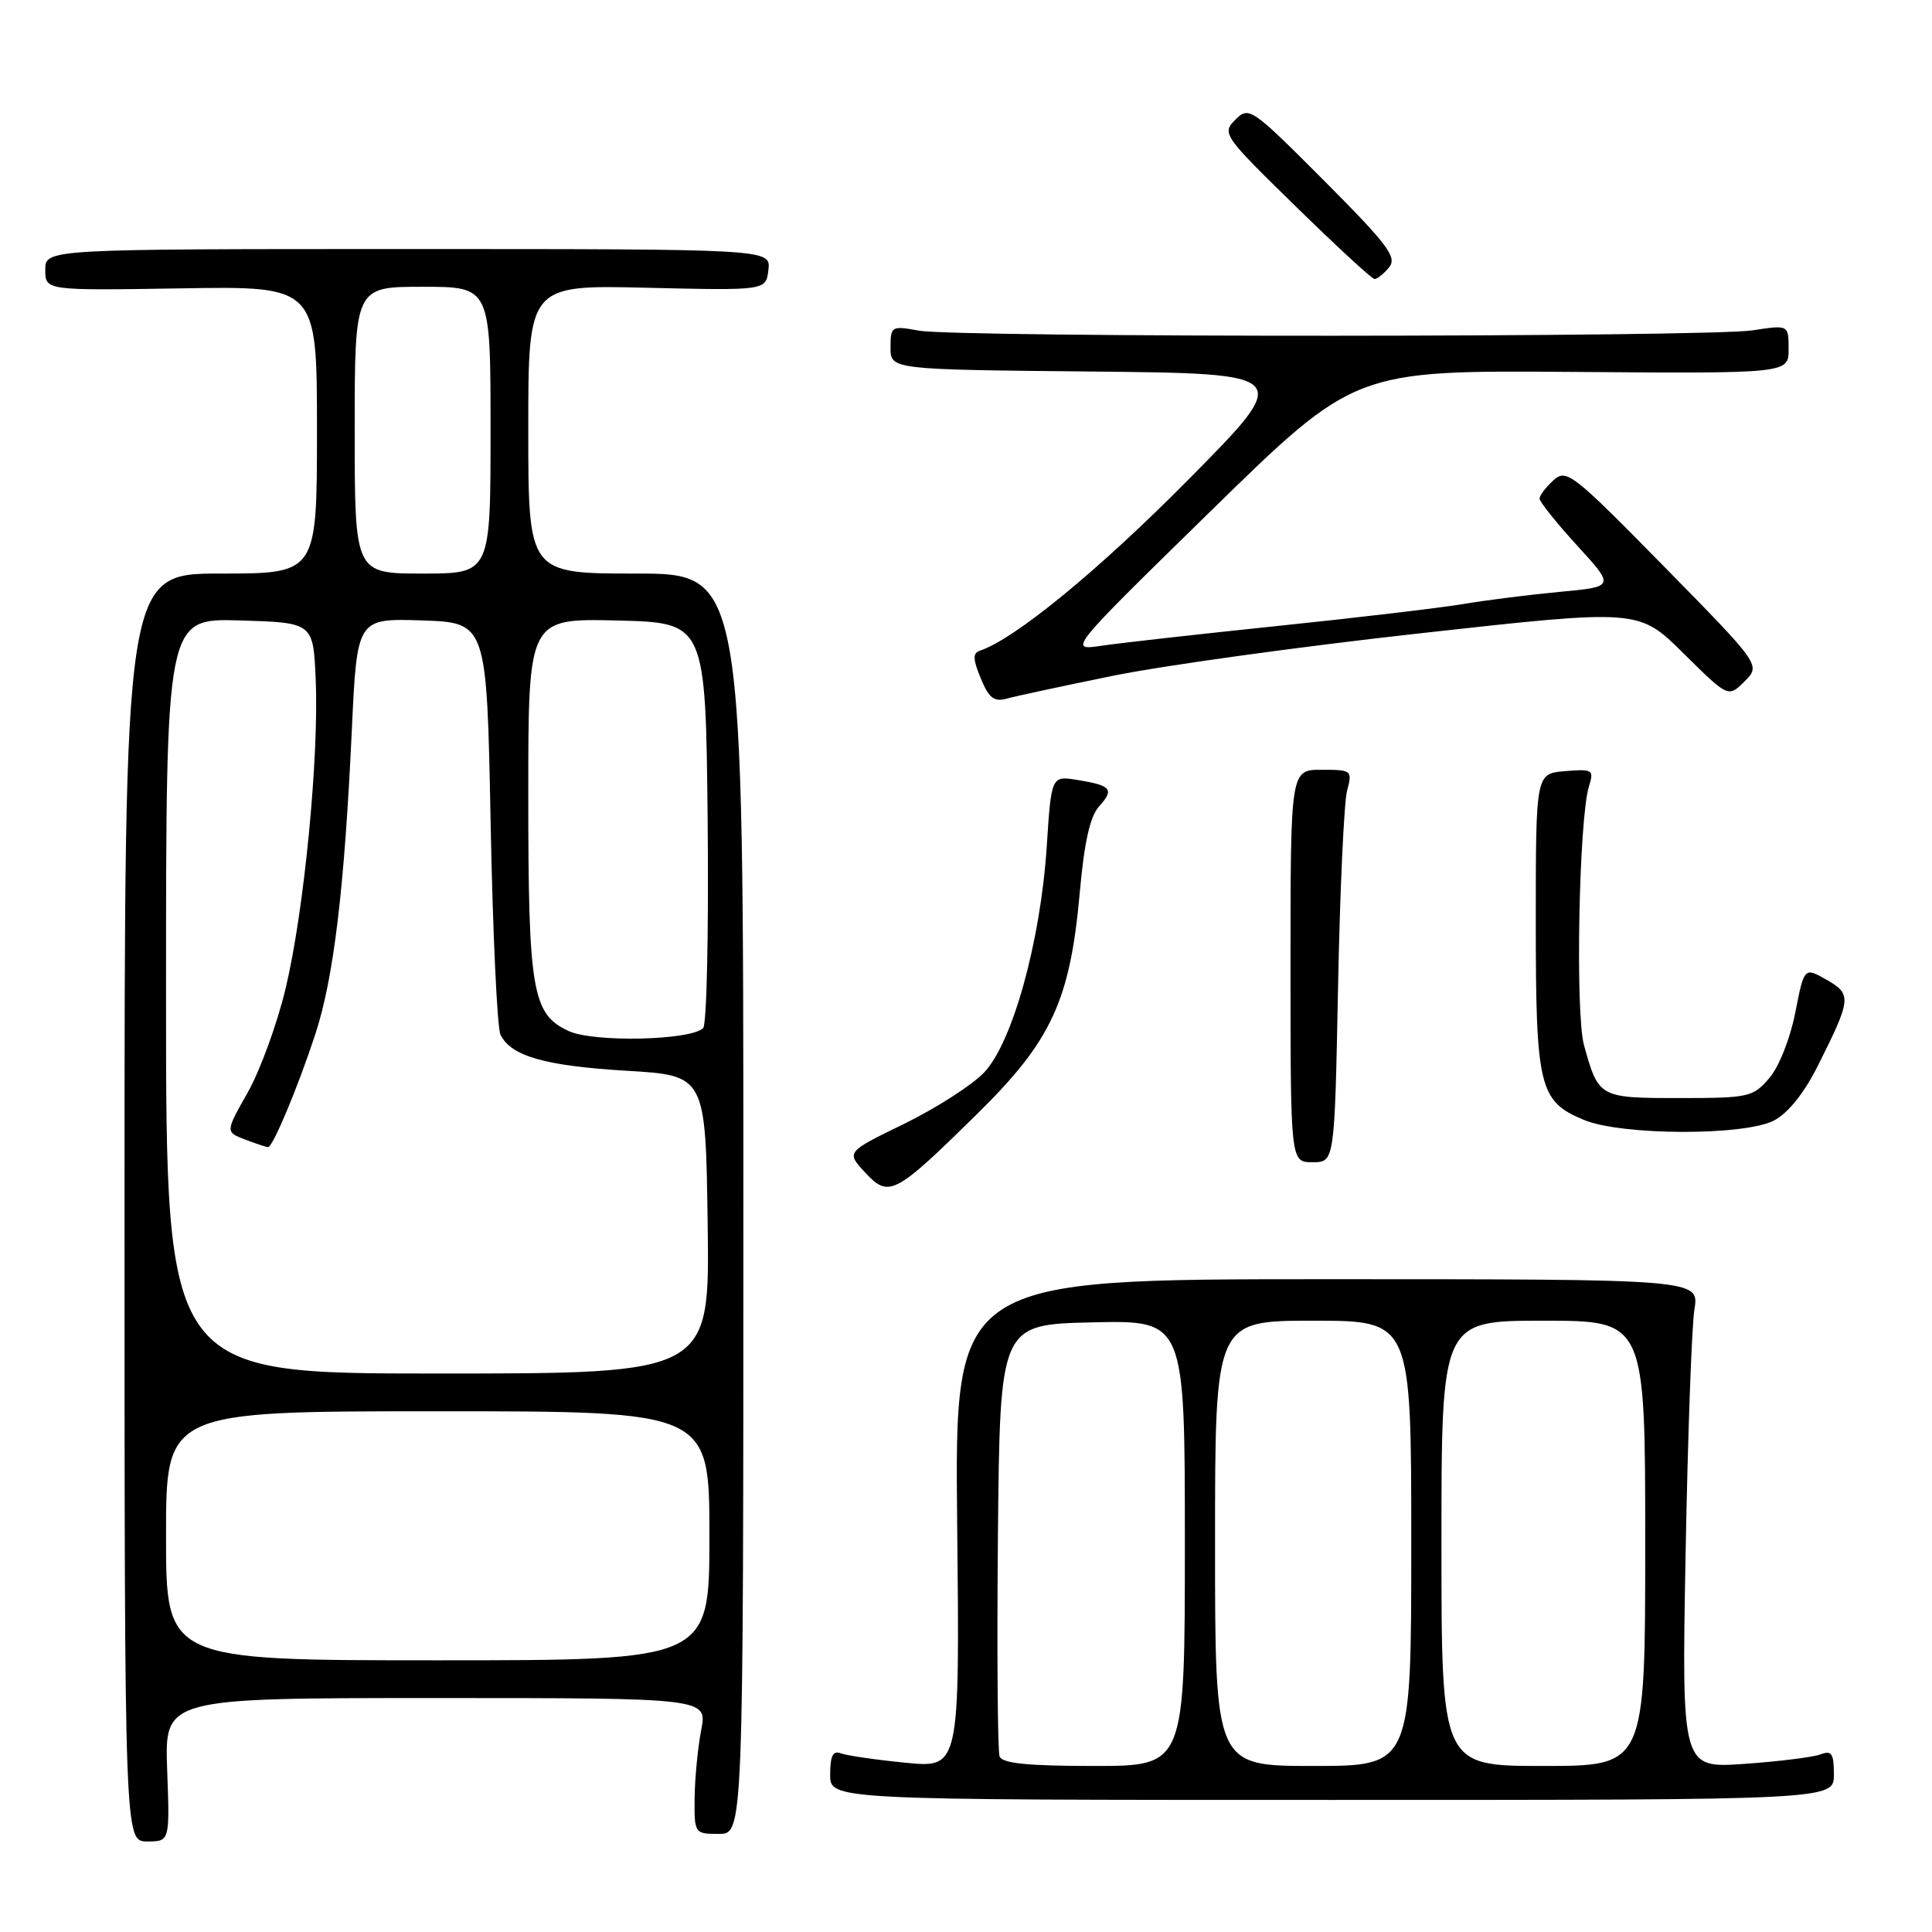 <?xml version="1.0" encoding="UTF-8" standalone="no"?>
<!DOCTYPE svg PUBLIC "-//W3C//DTD SVG 1.1//EN" "http://www.w3.org/Graphics/SVG/1.1/DTD/svg11.dtd" >
<svg xmlns="http://www.w3.org/2000/svg" xmlns:xlink="http://www.w3.org/1999/xlink" version="1.1" viewBox="0 0 256 256">
 <g >
 <path fill="currentColor"
d=" M 22.15 234.50 C 21.81 225.00 21.81 225.00 57.77 225.00 C 93.73 225.00 93.73 225.00 92.91 229.25 C 92.46 231.59 92.07 235.64 92.04 238.25 C 92.00 242.95 92.03 243.00 95.25 243.00 C 98.50 243.00 98.50 243.00 98.50 159.50 C 98.50 76.00 98.50 76.00 84.25 76.00 C 70.00 76.00 70.00 76.00 70.00 56.88 C 70.00 37.75 70.00 37.75 85.75 38.13 C 101.50 38.50 101.50 38.50 101.82 35.75 C 102.13 33.00 102.13 33.00 54.07 33.00 C 6.00 33.00 6.00 33.00 6.00 35.75 C 6.00 38.50 6.00 38.50 24.00 38.21 C 42.00 37.91 42.00 37.91 42.00 56.96 C 42.00 76.00 42.00 76.00 29.25 76.00 C 16.50 76.00 16.50 76.00 16.50 160.00 C 16.50 244.00 16.50 244.00 19.50 244.00 C 22.50 244.00 22.50 244.00 22.15 234.50 Z  M 243.00 235.14 C 243.00 232.36 242.70 231.90 241.25 232.46 C 240.29 232.83 235.75 233.40 231.17 233.72 C 222.83 234.31 222.83 234.31 223.35 205.90 C 223.64 190.28 224.16 175.70 224.52 173.50 C 225.16 169.50 225.16 169.50 175.83 169.50 C 126.50 169.50 126.50 169.50 126.83 201.89 C 127.17 234.28 127.17 234.28 119.98 233.57 C 116.03 233.18 112.17 232.62 111.40 232.32 C 110.37 231.93 110.00 232.68 110.00 235.14 C 110.00 238.50 110.00 238.50 176.50 238.50 C 243.00 238.50 243.00 238.50 243.00 235.14 Z  M 129.37 147.71 C 139.35 137.91 141.80 132.63 143.09 118.12 C 143.67 111.62 144.44 108.17 145.62 106.87 C 147.68 104.59 147.27 104.08 142.78 103.35 C 139.31 102.79 139.31 102.79 138.70 112.14 C 137.88 124.76 134.16 138.17 130.39 142.12 C 128.80 143.79 124.04 146.84 119.81 148.91 C 112.12 152.65 112.12 152.65 114.61 155.34 C 117.78 158.76 118.51 158.38 129.37 147.71 Z  M 177.30 130.75 C 177.55 117.96 178.09 106.26 178.50 104.75 C 179.21 102.08 179.12 102.00 175.12 102.00 C 171.00 102.00 171.00 102.00 171.00 128.00 C 171.00 154.00 171.00 154.00 173.92 154.00 C 176.84 154.00 176.84 154.00 177.30 130.75 Z  M 235.05 148.48 C 236.92 147.51 239.04 144.87 240.87 141.23 C 245.33 132.33 245.39 131.74 242.02 129.82 C 239.07 128.14 239.07 128.14 237.88 134.19 C 237.21 137.62 235.71 141.39 234.43 142.87 C 232.28 145.37 231.70 145.50 222.55 145.50 C 211.91 145.50 211.82 145.45 209.89 138.50 C 208.72 134.29 209.21 108.46 210.55 104.18 C 211.23 102.00 211.04 101.88 207.38 102.18 C 203.50 102.50 203.50 102.50 203.50 122.10 C 203.50 144.11 203.94 145.93 209.89 148.40 C 214.89 150.47 231.09 150.52 235.05 148.48 Z  M 147.50 89.54 C 154.10 88.19 172.47 85.65 188.32 83.90 C 217.14 80.70 217.14 80.70 223.07 86.57 C 229.00 92.44 229.00 92.44 231.16 90.29 C 233.32 88.13 233.32 88.13 220.49 75.06 C 208.32 62.67 207.56 62.08 205.83 63.65 C 204.82 64.57 204.00 65.65 204.00 66.07 C 204.00 66.49 206.24 69.29 208.98 72.29 C 213.97 77.74 213.97 77.74 206.73 78.42 C 202.76 78.79 197.03 79.51 194.00 80.02 C 190.97 80.53 179.95 81.84 169.50 82.92 C 159.05 84.01 148.47 85.19 146.00 85.56 C 141.50 86.23 141.50 86.23 160.50 67.65 C 179.50 49.07 179.50 49.07 208.25 49.28 C 237.00 49.50 237.00 49.50 237.00 46.27 C 237.00 43.04 237.00 43.04 232.25 43.77 C 226.23 44.70 126.78 44.74 121.75 43.81 C 118.12 43.15 118.00 43.22 118.00 46.05 C 118.00 48.97 118.00 48.97 144.69 49.23 C 171.37 49.50 171.37 49.50 157.44 63.58 C 145.54 75.60 134.48 84.67 129.82 86.23 C 128.88 86.54 128.91 87.37 129.96 89.89 C 131.03 92.50 131.73 93.04 133.40 92.57 C 134.56 92.25 140.90 90.88 147.50 89.54 Z  M 184.05 35.44 C 185.16 34.10 183.96 32.49 175.45 23.94 C 165.80 14.27 165.50 14.06 163.69 15.86 C 161.88 17.67 162.09 17.97 171.67 27.33 C 177.08 32.62 181.78 36.96 182.13 36.97 C 182.47 36.99 183.34 36.30 184.05 35.44 Z  M 22.00 203.50 C 22.00 187.00 22.00 187.00 58.00 187.00 C 94.00 187.00 94.00 187.00 94.00 203.50 C 94.00 220.00 94.00 220.00 58.00 220.00 C 22.00 220.00 22.00 220.00 22.00 203.50 Z  M 22.00 131.96 C 22.00 81.93 22.00 81.93 31.75 82.21 C 41.50 82.50 41.50 82.50 41.83 90.00 C 42.28 100.34 40.29 120.78 37.84 131.00 C 36.72 135.68 34.46 141.86 32.83 144.75 C 29.86 149.99 29.86 149.99 32.49 151.00 C 33.94 151.55 35.30 152.00 35.52 152.00 C 36.16 152.00 39.53 143.92 41.80 136.98 C 44.23 129.53 45.64 117.74 46.62 96.71 C 47.31 81.93 47.31 81.93 55.90 82.21 C 64.50 82.50 64.50 82.50 65.01 109.00 C 65.29 123.58 65.88 136.23 66.32 137.11 C 67.71 139.95 72.22 141.23 83.00 141.88 C 93.50 142.50 93.50 142.50 93.77 162.25 C 94.04 182.00 94.04 182.00 58.02 182.00 C 22.00 182.00 22.00 182.00 22.00 131.96 Z  M 75.38 136.63 C 70.52 134.41 70.00 131.38 70.00 105.32 C 70.00 81.94 70.00 81.94 81.75 82.22 C 93.50 82.50 93.50 82.50 93.77 108.93 C 93.91 123.47 93.65 135.75 93.17 136.23 C 91.54 137.86 78.71 138.15 75.38 136.63 Z  M 47.00 57.00 C 47.00 38.00 47.00 38.00 56.00 38.00 C 65.00 38.00 65.00 38.00 65.00 57.00 C 65.00 76.00 65.00 76.00 56.00 76.00 C 47.00 76.00 47.00 76.00 47.00 57.00 Z  M 132.45 232.74 C 132.19 232.04 132.09 218.88 132.23 203.49 C 132.50 175.50 132.50 175.50 144.75 175.22 C 157.00 174.94 157.00 174.94 157.00 204.47 C 157.00 234.00 157.00 234.00 144.97 234.00 C 136.20 234.00 132.81 233.66 132.45 232.74 Z  M 161.00 204.50 C 161.00 175.00 161.00 175.00 174.00 175.00 C 187.00 175.00 187.00 175.00 187.00 204.50 C 187.00 234.00 187.00 234.00 174.00 234.00 C 161.00 234.00 161.00 234.00 161.00 204.50 Z  M 191.00 204.50 C 191.00 175.00 191.00 175.00 204.50 175.00 C 218.00 175.00 218.00 175.00 218.00 204.50 C 218.00 234.00 218.00 234.00 204.50 234.00 C 191.00 234.00 191.00 234.00 191.00 204.50 Z "/>
</g>
</svg>